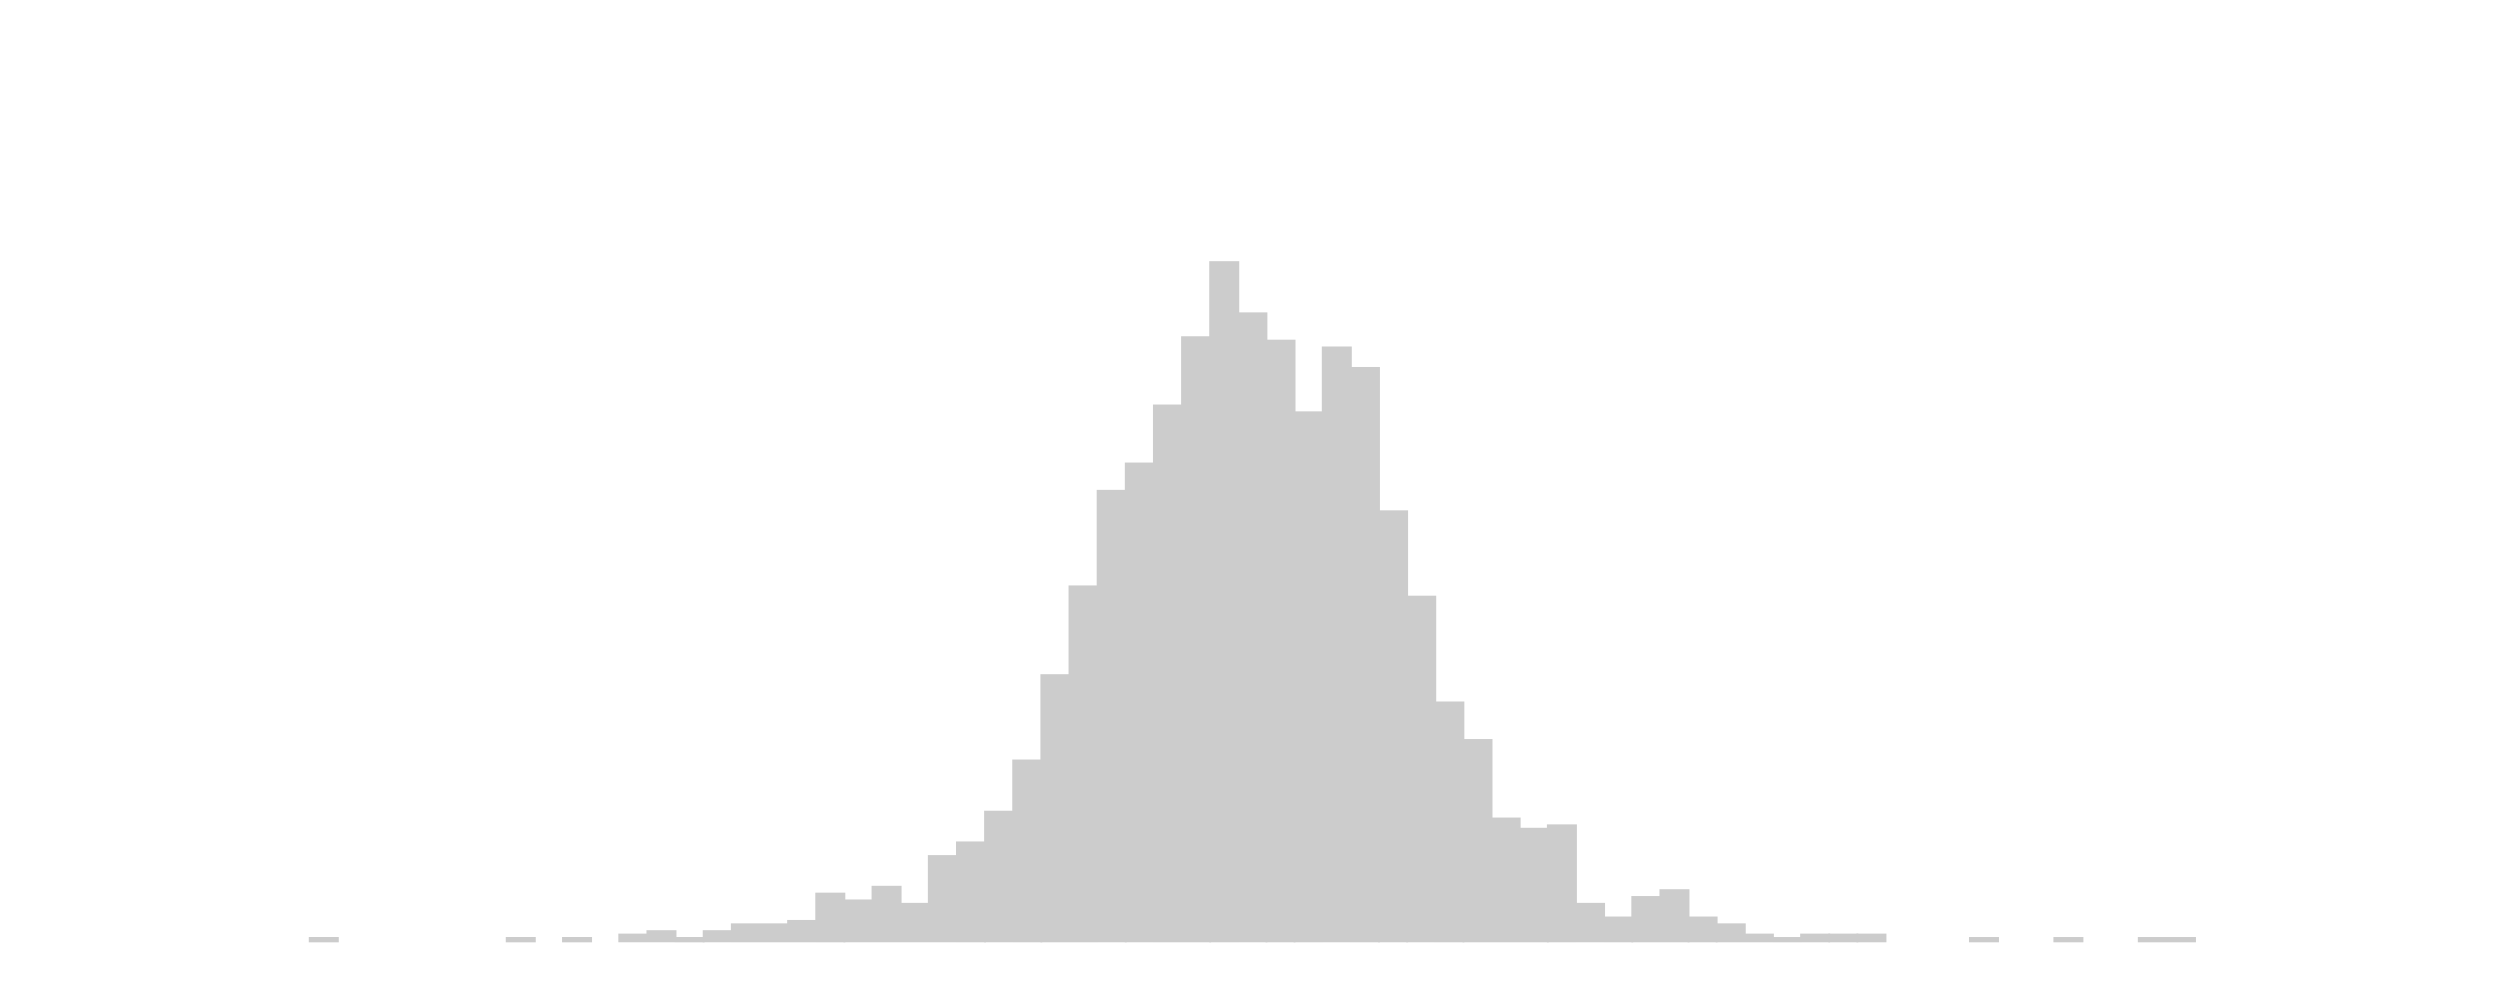 <svg xmlns="http://www.w3.org/2000/svg" class="svglite" width="1920" height="768" viewBox="0 0 1440 576"><defs><style>.svglite rect{fill:none;stroke:#000;stroke-linecap:round;stroke-linejoin:round;stroke-miterlimit:10}</style></defs><rect width="100%" height="100%" style="stroke:none;fill:none"/><defs><clipPath id="cpMC4wMHwxNDQwLjAwfDAuMDB8NTc2LjAw"><path d="M0 0h1440v576H0z"/></clipPath></defs><defs><clipPath id="cpOC4yMnwxNDM0LjUyfDUuNDh8NTY3Ljc4"><path d="M8.22 5.48h1426.3v562.3H8.22z"/></clipPath></defs><g clip-path="url(#cpOC4yMnwxNDM0LjUyfDUuNDh8NTY3Ljc4)"><path style="stroke-width:1.07;stroke:#fff;fill:#fff" d="M8.22 5.48h1426.3v562.3H8.22z"/><path style="stroke-width:1.07;stroke:#ccc;stroke-linecap:square;stroke-linejoin:miter;fill:#ccc" d="M178.4 540.26h16.21v1.97H178.4zM291.86 540.26h16.21v1.97h-16.21zM324.27 540.26h16.21v1.97h-16.21zM356.69 538.29h16.21v3.93h-16.21zM372.9 536.32h16.21v5.9H372.9zM389.11 540.26h16.21v1.97h-16.21z"/><path style="stroke-width:1.07;stroke:#ccc;stroke-linecap:square;stroke-linejoin:miter;fill:#ccc" d="M405.31 536.32h16.21v5.9h-16.21zM421.52 532.39h16.21v9.83h-16.21zM437.73 532.39h16.21v9.83h-16.21zM453.94 530.43h16.21v11.8h-16.21zM470.15 514.7h16.21v27.53h-16.21z"/><path style="stroke-width:1.07;stroke:#ccc;stroke-linecap:square;stroke-linejoin:miter;fill:#ccc" d="M486.35 518.63h16.21v23.59h-16.21zM502.56 510.76h16.21v31.46h-16.21zM518.77 520.59h16.21v21.63h-16.21zM534.98 493.07h16.21v49.15h-16.21zM551.19 485.21h16.21v57.02h-16.21z"/><path style="stroke-width:1.07;stroke:#ccc;stroke-linecap:square;stroke-linejoin:miter;fill:#ccc" d="M567.39 467.51h16.21v74.71h-16.21zM583.6 438.02h16.21v104.2H583.6z"/><path style="stroke-width:1.07;stroke:#ccc;stroke-linecap:square;stroke-linejoin:miter;fill:#ccc" d="M599.81 388.87h16.21v153.35h-16.21zM616.02 337.75h16.21v204.47h-16.21zM632.23 282.7h16.21v259.52h-16.21z"/><path style="stroke-width:1.07;stroke:#ccc;stroke-linecap:square;stroke-linejoin:miter;fill:#ccc" d="M648.43 266.97h16.21v275.25h-16.21zM664.64 233.55h16.21v308.68h-16.21zM680.85 194.22h16.21v348h-16.21z"/><path style="stroke-width:1.07;stroke:#ccc;stroke-linecap:square;stroke-linejoin:miter;fill:#ccc" d="M697.06 150.97h16.21v391.25h-16.21zM713.27 180.46h16.21v361.76h-16.21z"/><path style="stroke-width:1.07;stroke:#ccc;stroke-linecap:square;stroke-linejoin:miter;fill:#ccc" d="M729.47 196.19h16.21v346.03h-16.21z"/><path style="stroke-width:1.07;stroke:#ccc;stroke-linecap:square;stroke-linejoin:miter;fill:#ccc" d="M745.68 237.48h16.21v304.74h-16.21zM761.89 200.12h16.21v342.1h-16.21zM778.1 211.92h16.21v330.3H778.1z"/><path style="stroke-width:1.07;stroke:#ccc;stroke-linecap:square;stroke-linejoin:miter;fill:#ccc" d="M794.31 294.49h16.21v247.73h-16.21z"/><path style="stroke-width:1.07;stroke:#ccc;stroke-linecap:square;stroke-linejoin:miter;fill:#ccc" d="M810.51 343.65h16.21v198.57h-16.21zM826.72 404.6h16.21v137.63h-16.21z"/><path style="stroke-width:1.07;stroke:#ccc;stroke-linecap:square;stroke-linejoin:miter;fill:#ccc" d="M842.93 426.22h16.21v116h-16.21zM859.14 471.44h16.21v70.78h-16.21zM875.35 477.34h16.21v64.88h-16.21z"/><path style="stroke-width:1.07;stroke:#ccc;stroke-linecap:square;stroke-linejoin:miter;fill:#ccc" d="M891.55 475.37h16.21v66.85h-16.21zM907.76 520.59h16.21v21.63h-16.21zM923.97 528.46h16.21v13.76h-16.21z"/><path style="stroke-width:1.07;stroke:#ccc;stroke-linecap:square;stroke-linejoin:miter;fill:#ccc" d="M940.18 516.66h16.21v25.56h-16.21zM956.39 512.73h16.21v29.49h-16.21z"/><path style="stroke-width:1.07;stroke:#ccc;stroke-linecap:square;stroke-linejoin:miter;fill:#ccc" d="M972.59 528.46h16.21v13.76h-16.21z"/><path style="stroke-width:1.07;stroke:#ccc;stroke-linecap:square;stroke-linejoin:miter;fill:#ccc" d="M988.8 532.39h16.21v9.83H988.8zM1005.01 538.29h16.21v3.93h-16.21zM1021.22 540.26h16.21v1.97h-16.21zM1037.43 538.29h16.21v3.93h-16.21z"/><path style="stroke-width:1.07;stroke:#ccc;stroke-linecap:square;stroke-linejoin:miter;fill:#ccc" d="M1053.63 538.29h16.21v3.93h-16.21z"/><path style="stroke-width:1.07;stroke:#ccc;stroke-linecap:square;stroke-linejoin:miter;fill:#ccc" d="M1069.84 538.29h16.21v3.93h-16.21zM1134.67 540.26h16.21v1.97h-16.21zM1183.3 540.26h16.21v1.97h-16.21zM1231.92 540.26h16.21v1.97h-16.21zM1248.13 540.26h16.21v1.97h-16.21z"/></g></svg>